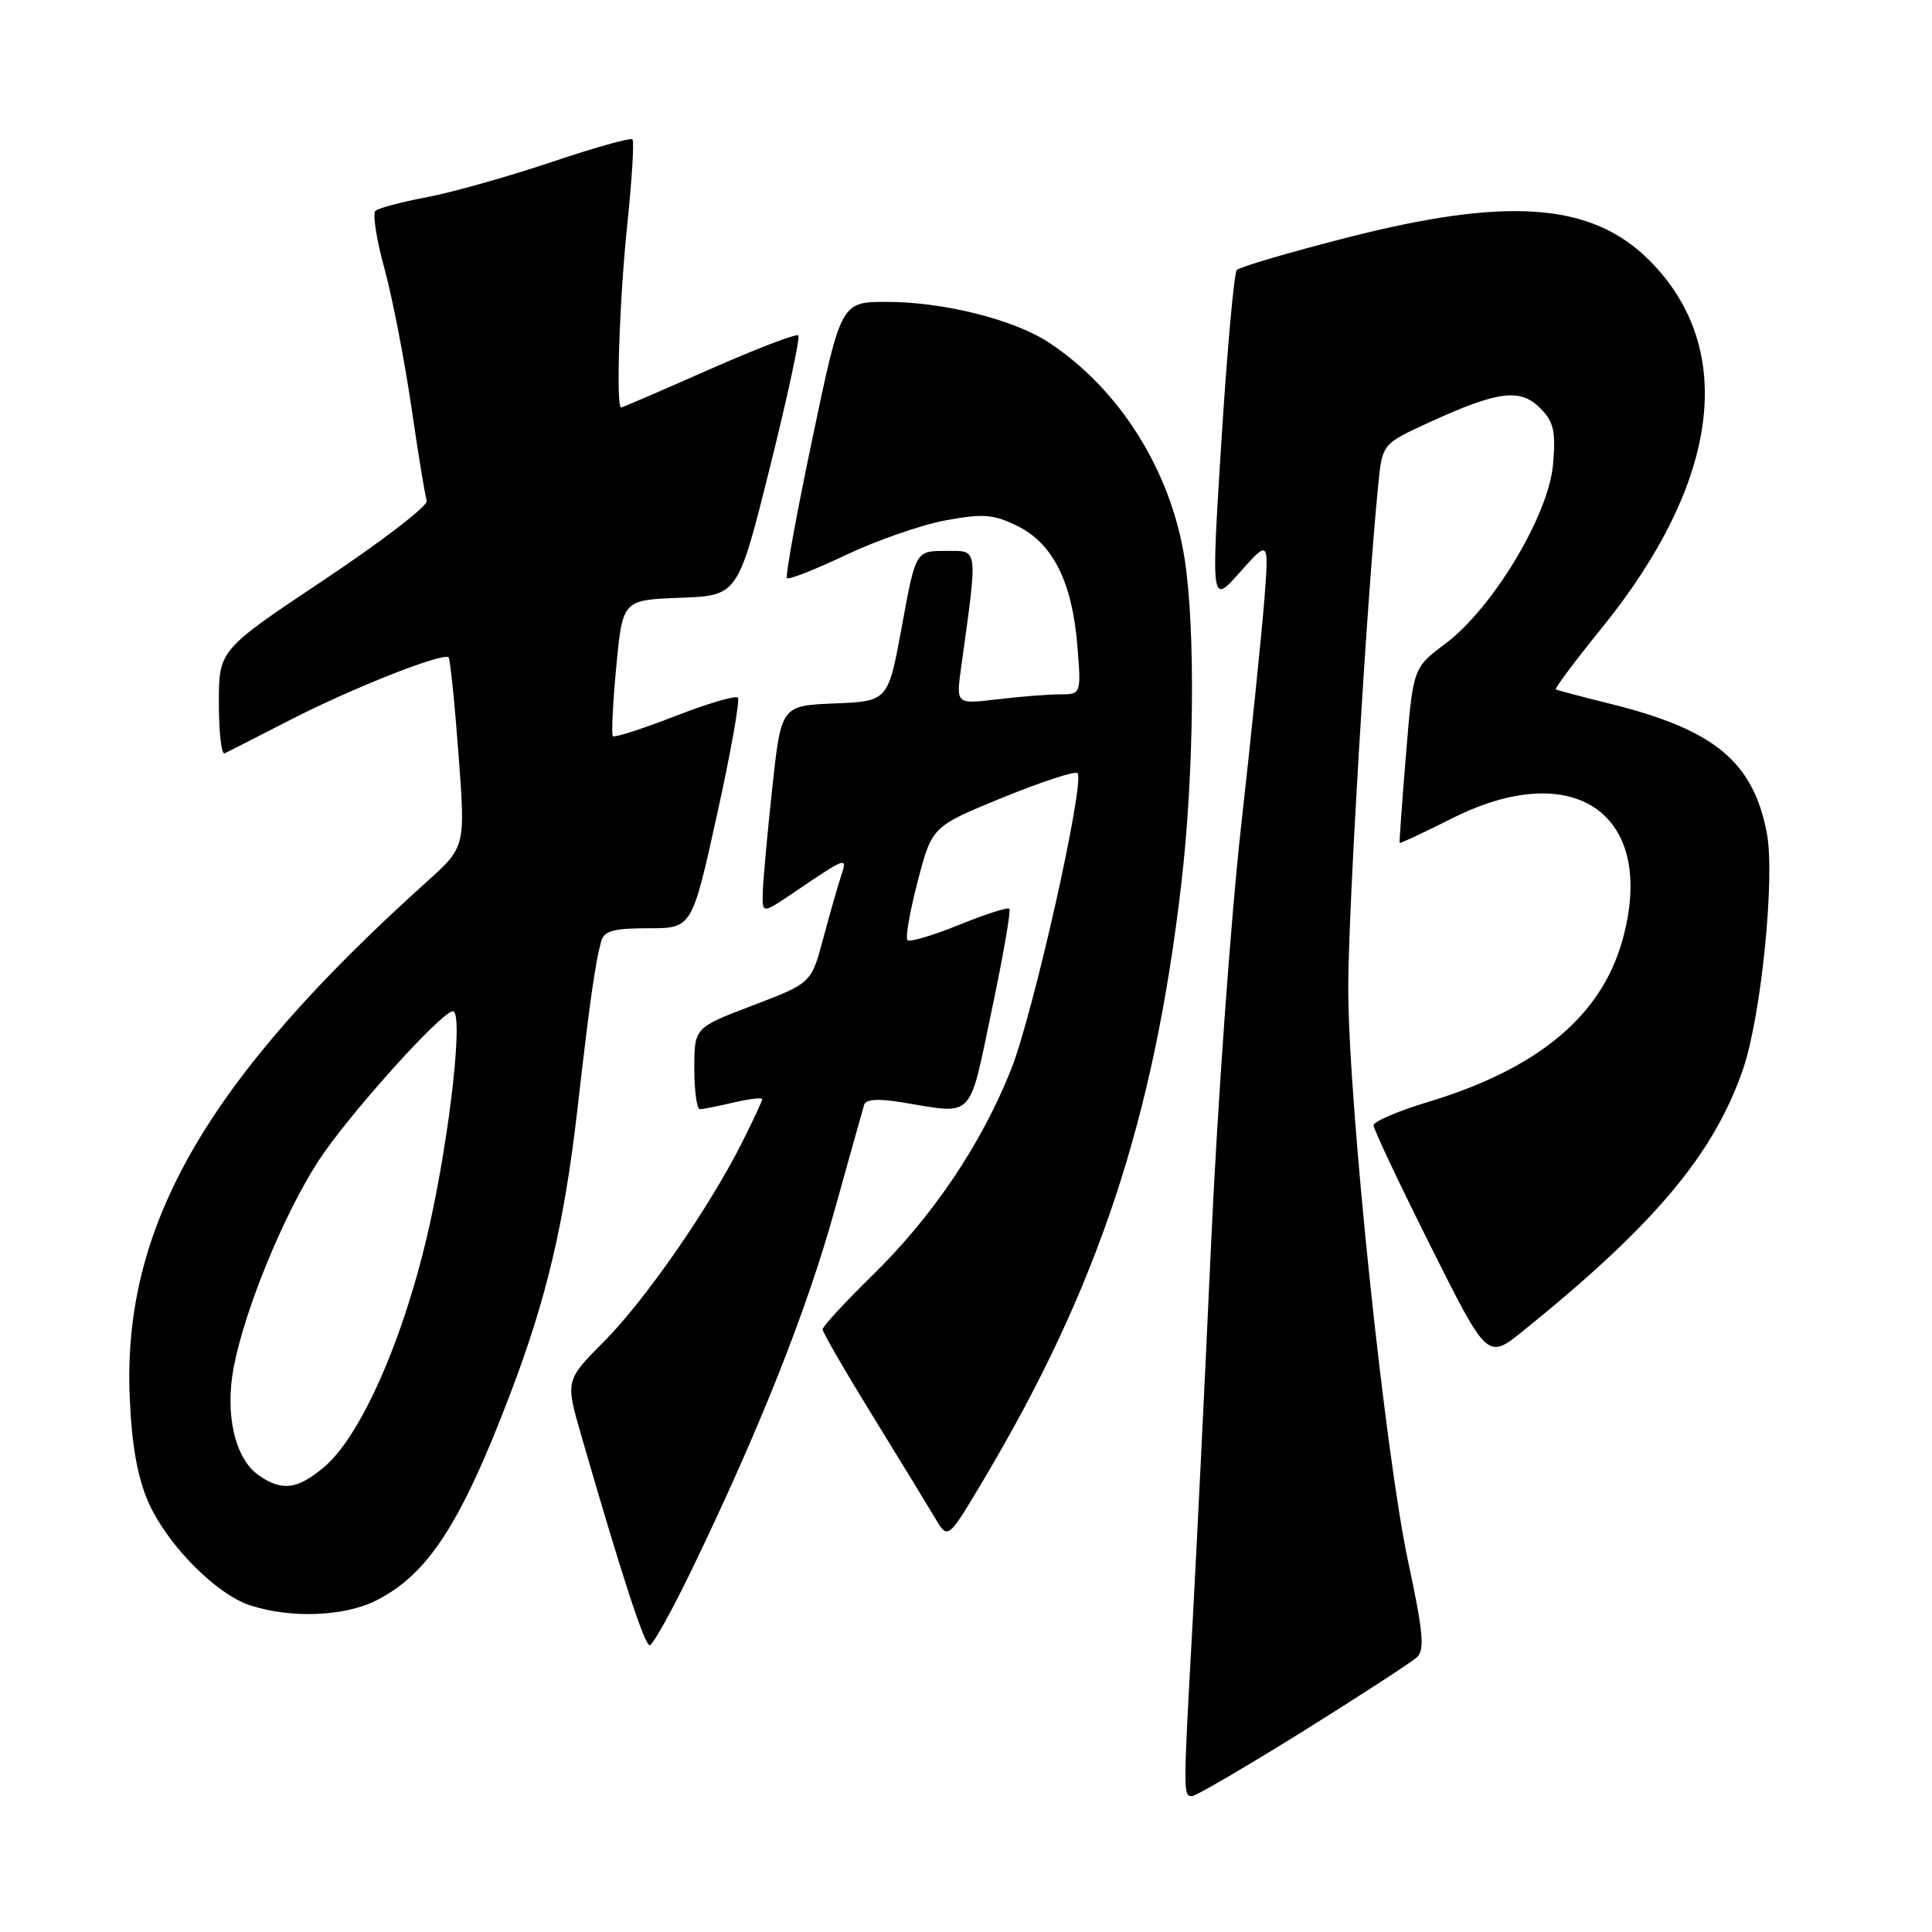 <?xml version="1.0" encoding="UTF-8" standalone="no"?>
<!DOCTYPE svg PUBLIC "-//W3C//DTD SVG 1.1//EN" "http://www.w3.org/Graphics/SVG/1.1/DTD/svg11.dtd" >
<svg xmlns="http://www.w3.org/2000/svg" xmlns:xlink="http://www.w3.org/1999/xlink" version="1.1" viewBox="0 0 256 256">
 <g >
 <path fill="currentColor"
d=" M 172.68 229.39 C 180.28 224.65 187.07 220.23 187.77 219.58 C 188.80 218.61 188.57 216.18 186.59 206.94 C 183.52 192.61 178.67 146.29 178.65 131.00 C 178.63 120.95 181.11 79.42 182.63 64.16 C 183.17 58.82 183.17 58.82 189.33 55.99 C 198.47 51.80 201.42 51.42 204.05 54.05 C 205.88 55.88 206.16 57.07 205.79 61.50 C 205.24 68.21 197.82 80.57 191.52 85.29 C 187.24 88.50 187.24 88.50 186.30 100.00 C 185.78 106.33 185.40 111.59 185.46 111.69 C 185.51 111.80 188.63 110.34 192.40 108.44 C 208.75 100.21 219.62 108.00 214.97 124.62 C 212.16 134.65 203.77 141.62 189.25 146.01 C 185.26 147.21 182.00 148.61 182.00 149.11 C 182.00 149.61 185.40 156.81 189.55 165.09 C 197.09 180.16 197.09 180.16 201.80 176.37 C 219.23 162.31 227.12 152.91 230.98 141.61 C 233.38 134.56 235.23 116.15 234.11 110.36 C 232.29 100.92 227.18 96.70 213.50 93.29 C 209.65 92.34 206.34 91.46 206.16 91.35 C 205.97 91.24 208.67 87.62 212.16 83.32 C 227.91 63.91 230.23 46.17 218.54 34.49 C 210.89 26.84 199.79 26.02 178.31 31.53 C 170.74 33.47 164.24 35.38 163.88 35.78 C 163.52 36.18 162.61 46.32 161.85 58.31 C 160.48 80.13 160.48 80.13 164.31 75.81 C 168.14 71.50 168.14 71.50 167.53 79.50 C 167.19 83.90 165.80 97.40 164.45 109.50 C 163.10 121.60 161.32 146.35 160.49 164.50 C 159.67 182.65 158.54 205.60 158.00 215.50 C 156.78 237.55 156.78 238.00 157.93 238.00 C 158.45 238.00 165.08 234.12 172.68 229.39 Z  M 91.78 207.75 C 100.65 189.36 106.86 173.74 110.55 160.50 C 112.54 153.35 114.32 147.00 114.50 146.40 C 114.72 145.64 116.36 145.54 119.66 146.09 C 129.17 147.65 128.33 148.52 131.40 133.91 C 132.92 126.71 133.97 120.64 133.75 120.41 C 133.52 120.19 130.51 121.15 127.06 122.56 C 123.60 123.96 120.53 124.87 120.24 124.57 C 119.95 124.28 120.56 120.77 121.60 116.78 C 123.50 109.51 123.50 109.51 132.85 105.69 C 138.00 103.59 142.46 102.13 142.77 102.44 C 143.83 103.50 136.90 134.42 133.94 141.80 C 129.97 151.71 123.59 161.17 115.62 168.97 C 111.98 172.53 109.00 175.76 109.00 176.15 C 109.00 176.53 112.00 181.72 115.67 187.67 C 119.33 193.63 123.07 199.74 123.97 201.26 C 125.61 204.01 125.61 204.01 130.37 196.01 C 145.48 170.61 152.88 148.32 156.52 117.20 C 158.23 102.52 158.43 83.35 156.96 74.00 C 155.14 62.37 148.36 51.57 139.00 45.40 C 134.38 42.35 125.03 40.00 117.51 40.00 C 111.44 40.00 111.44 40.00 107.65 58.09 C 105.56 68.04 104.04 76.38 104.28 76.61 C 104.51 76.85 108.04 75.46 112.10 73.53 C 116.17 71.60 122.11 69.54 125.30 68.95 C 130.29 68.03 131.61 68.13 134.80 69.69 C 139.51 71.99 142.08 77.13 142.76 85.58 C 143.27 92.00 143.27 92.00 140.39 92.01 C 138.80 92.01 135.07 92.31 132.09 92.67 C 126.68 93.32 126.68 93.32 127.36 88.41 C 129.59 72.19 129.70 73.00 125.31 73.00 C 121.33 73.00 121.33 73.00 119.51 82.96 C 117.68 92.92 117.68 92.92 110.59 93.21 C 103.51 93.50 103.51 93.50 102.32 104.50 C 101.67 110.55 101.10 116.76 101.07 118.30 C 101.00 121.10 101.00 121.10 105.25 118.22 C 112.25 113.48 112.31 113.46 111.43 116.12 C 111.00 117.43 109.94 121.15 109.07 124.39 C 107.50 130.27 107.50 130.27 99.75 133.22 C 92.00 136.17 92.00 136.17 92.00 141.58 C 92.00 144.56 92.34 146.99 92.75 146.98 C 93.16 146.96 95.19 146.56 97.25 146.08 C 99.31 145.60 101.00 145.40 101.00 145.64 C 101.00 145.87 99.82 148.41 98.38 151.28 C 93.98 160.03 85.54 172.21 80.09 177.70 C 74.91 182.91 74.91 182.91 77.02 190.20 C 82.40 208.83 85.40 218.00 86.09 218.00 C 86.50 218.00 89.06 213.39 91.78 207.75 Z  M 49.91 212.04 C 56.72 208.57 61.06 201.89 67.58 184.78 C 72.43 172.07 74.78 162.12 76.53 146.82 C 78.14 132.74 78.87 127.61 79.65 124.75 C 80.04 123.34 81.26 123.00 85.91 123.00 C 91.69 123.00 91.69 123.00 95.00 107.99 C 96.83 99.74 98.07 92.74 97.77 92.43 C 97.46 92.13 93.70 93.24 89.41 94.91 C 85.12 96.58 81.43 97.76 81.21 97.55 C 81.00 97.33 81.20 93.18 81.66 88.33 C 82.50 79.50 82.50 79.50 90.14 79.21 C 97.78 78.92 97.78 78.92 102.02 61.92 C 104.35 52.57 106.04 44.71 105.78 44.44 C 105.51 44.18 100.19 46.22 93.94 48.98 C 87.70 51.74 82.46 54.00 82.30 54.00 C 81.60 54.00 82.08 39.64 83.12 29.71 C 83.74 23.77 84.05 18.71 83.80 18.47 C 83.55 18.22 78.72 19.57 73.06 21.48 C 67.40 23.38 60.01 25.47 56.64 26.11 C 53.26 26.75 50.17 27.57 49.76 27.93 C 49.35 28.29 49.87 31.72 50.93 35.54 C 51.98 39.37 53.58 47.62 54.50 53.87 C 55.41 60.12 56.33 65.75 56.55 66.37 C 56.76 66.99 50.65 71.69 42.97 76.81 C 29.00 86.13 29.00 86.13 29.00 93.15 C 29.00 97.01 29.34 100.01 29.75 99.82 C 30.16 99.64 34.10 97.63 38.50 95.37 C 46.70 91.16 58.74 86.41 59.44 87.11 C 59.65 87.32 60.24 93.06 60.75 99.86 C 61.68 112.22 61.68 112.22 56.59 116.80 C 27.25 143.20 16.13 162.56 17.20 185.43 C 17.49 191.75 18.26 195.91 19.71 199.16 C 22.24 204.79 28.71 211.30 33.21 212.74 C 38.64 214.48 45.71 214.19 49.91 212.04 Z  M 34.25 195.46 C 31.14 193.28 29.78 187.42 30.96 181.21 C 32.41 173.57 37.56 160.99 42.16 153.88 C 46.00 147.93 58.51 134.00 60.01 134.00 C 61.42 134.00 59.68 149.94 56.91 162.38 C 53.66 177.02 47.89 190.23 42.95 194.39 C 39.39 197.38 37.35 197.64 34.25 195.46 Z "/>
</g>
</svg>